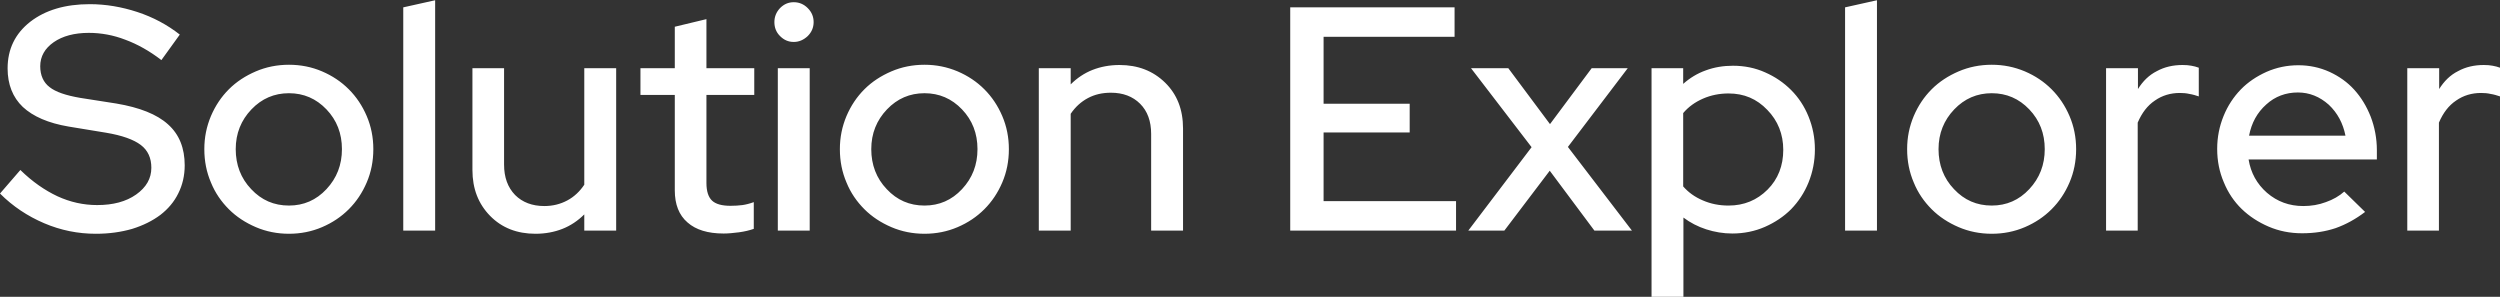 <?xml version="1.0" encoding="utf-8"?>
<!-- Generator: Adobe Illustrator 23.1.1, SVG Export Plug-In . SVG Version: 6.00 Build 0)  -->
<svg version="1.1" id="Layer_1" xmlns="http://www.w3.org/2000/svg" xmlns:xlink="http://www.w3.org/1999/xlink" x="0px" y="0px"
	 viewBox="0 0 1019.2 121" style="enable-background:new 0 0 1019.2 121;" xml:space="preserve">
<rect x="0" y="0" width="1019.2" height="121" fill="#333333" stroke="none"/>
<style type="text/css">
	.st0{fill:#FFFFFF;}
</style>
<title>Logo-Red_Hat-Managed_Integration-A-Reverse-RGB</title>
<path class="st0" d="M0,78.9l8.3-9.6c4.9,4.8,10,8.3,15.1,10.7c5.2,2.4,10.6,3.6,16.2,3.6c6.5,0,11.8-1.4,15.9-4.3
	c4.1-2.9,6.2-6.5,6.2-10.9c0-4-1.4-7.1-4.3-9.3s-7.6-3.9-14.2-5l-15.2-2.5c-8.3-1.4-14.5-4.1-18.7-8c-4.1-3.9-6.2-9.2-6.2-15.7
	c0-7.9,3.1-14.2,9.2-19c6.2-4.8,14.3-7.2,24.3-7.2c6.5,0,13,1.1,19.4,3.2c6.4,2.1,12.2,5.2,17.3,9.2l-7.5,10.4
	C61,20.8,56,18,51.1,16.2c-4.9-1.9-9.9-2.8-14.9-2.8c-5.9,0-10.7,1.3-14.3,3.8c-3.6,2.5-5.5,5.8-5.5,9.8c0,3.7,1.3,6.6,3.8,8.5
	c2.5,2,6.7,3.4,12.5,4.4l14.7,2.3c9.5,1.6,16.6,4.4,21.1,8.5c4.6,4.1,6.8,9.7,6.8,16.7c0,4.2-0.9,8-2.6,11.4
	c-1.7,3.5-4.2,6.4-7.3,8.8c-3.2,2.4-7,4.3-11.5,5.7c-4.5,1.3-9.4,2-14.8,2c-7.3,0-14.3-1.4-21.1-4.3C11.2,88.1,5.2,84.1,0,78.9z
	 M83.3,60.8c0-4.8,0.9-9.2,2.7-13.5c1.8-4.2,4.2-7.8,7.3-10.9c3.1-3.1,6.8-5.5,11-7.3c4.2-1.8,8.7-2.7,13.5-2.7
	c4.8,0,9.3,0.9,13.5,2.7c4.2,1.8,7.8,4.2,10.9,7.3c3.1,3.1,5.5,6.7,7.3,10.9c1.8,4.2,2.7,8.7,2.7,13.5c0,4.9-0.9,9.4-2.7,13.6
	c-1.8,4.2-4.2,7.8-7.3,10.9c-3.1,3.1-6.7,5.5-10.9,7.3c-4.2,1.8-8.7,2.7-13.5,2.7c-4.8,0-9.3-0.9-13.5-2.7c-4.2-1.8-7.9-4.2-11-7.3
	c-3.1-3.1-5.6-6.7-7.3-10.9C84.2,70.2,83.3,65.7,83.3,60.8z M117.8,83.8c6,0,11.1-2.2,15.3-6.7c4.2-4.5,6.3-9.9,6.3-16.3
	c0-6.4-2.1-11.8-6.3-16.2c-4.2-4.4-9.3-6.6-15.3-6.6s-11.1,2.2-15.3,6.6c-4.2,4.4-6.4,9.8-6.4,16.2c0,6.4,2.1,11.9,6.3,16.3
	C106.6,81.6,111.7,83.8,117.8,83.8z M177.4,0.1V94h-13V3L177.4,0.1z M205.5,27.8v39.3c0,5.2,1.5,9.3,4.5,12.4c3,3,7,4.5,11.9,4.5
	c3.5,0,6.6-0.8,9.4-2.3c2.8-1.5,5.1-3.7,6.9-6.4V27.8h13V94h-13v-6.6c-2.6,2.6-5.6,4.6-8.9,5.9c-3.3,1.3-7,2-11,2
	c-7.5,0-13.7-2.4-18.5-7.3c-4.8-4.9-7.2-11.1-7.2-18.7V27.8H205.5z M275.1,77.6V38.7h-14V27.8h14V10.9l12.9-3.1v20h19.5v10.9h-19.5
	v35.9c0,3.4,0.8,5.8,2.3,7.2c1.5,1.4,4,2.1,7.5,2.1c1.8,0,3.4-0.1,4.9-0.3c1.4-0.2,3-0.6,4.6-1.2v10.9c-1.7,0.6-3.8,1.1-6,1.4
	c-2.3,0.3-4.4,0.5-6.3,0.5c-6.4,0-11.3-1.5-14.7-4.5C276.8,87.7,275.1,83.3,275.1,77.6z M323.6,17.1c-2.2,0-4-0.8-5.6-2.4
	c-1.6-1.6-2.3-3.5-2.3-5.7c0-2.2,0.8-4.1,2.3-5.7c1.6-1.6,3.4-2.4,5.6-2.4c2.2,0,4.1,0.8,5.7,2.4c1.6,1.6,2.4,3.5,2.4,5.7
	c0,2.2-0.8,4.1-2.4,5.7C327.6,16.3,325.7,17.1,323.6,17.1z M330.1,27.8V94h-13V27.8H330.1z M342.4,60.8c0-4.8,0.9-9.2,2.7-13.5
	c1.8-4.2,4.2-7.8,7.3-10.9c3.1-3.1,6.8-5.5,11-7.3c4.2-1.8,8.7-2.7,13.5-2.7c4.8,0,9.2,0.9,13.5,2.7c4.2,1.8,7.8,4.2,10.9,7.3
	c3.1,3.1,5.5,6.7,7.3,10.9c1.8,4.2,2.7,8.7,2.7,13.5c0,4.9-0.9,9.4-2.7,13.6c-1.8,4.2-4.2,7.8-7.3,10.9c-3.1,3.1-6.7,5.5-10.9,7.3
	c-4.2,1.8-8.7,2.7-13.5,2.7c-4.8,0-9.3-0.9-13.5-2.7c-4.2-1.8-7.9-4.2-11-7.3c-3.1-3.1-5.6-6.7-7.3-10.9
	C343.3,70.2,342.4,65.7,342.4,60.8z M376.9,83.8c6,0,11.1-2.2,15.3-6.7c4.2-4.5,6.3-9.9,6.3-16.3c0-6.4-2.1-11.8-6.3-16.2
	c-4.2-4.4-9.3-6.6-15.3-6.6c-6,0-11.1,2.2-15.3,6.6c-4.2,4.4-6.4,9.8-6.4,16.2c0,6.4,2.1,11.9,6.3,16.3
	C365.7,81.6,370.8,83.8,376.9,83.8z M423.5,94V27.8h13v6.6c2.6-2.6,5.6-4.6,8.9-5.9c3.3-1.3,7-2,11-2c7.5,0,13.7,2.4,18.6,7.2
	c4.9,4.8,7.3,11,7.3,18.7V94h-13V54.6c0-5.2-1.5-9.3-4.5-12.3c-3-3-7-4.5-11.9-4.5c-3.5,0-6.6,0.7-9.4,2.2c-2.8,1.5-5.1,3.6-7,6.4
	V94H423.5z M526,94V3H593v12h-53.4v27.3h35.1v11.7h-35.1V82h54v12H526z M598.6,94L624.4,60l-24.7-32.2h15.2l17,22.8l17-22.8h14.7
	l-24.4,32.1L665.3,94H650l-18.2-24.4L613.3,94H598.6z M673.3,120.9V27.8h12.9v6.4c2.7-2.4,5.8-4.3,9.2-5.5c3.5-1.3,7.2-1.9,11.1-1.9
	c4.7,0,9.1,0.9,13.1,2.7c4.1,1.8,7.6,4.2,10.6,7.2c3,3,5.4,6.6,7.1,10.8c1.7,4.2,2.6,8.6,2.6,13.4c0,4.8-0.9,9.3-2.6,13.5
	c-1.7,4.2-4.1,7.8-7.1,10.9c-3,3-6.6,5.4-10.7,7.2s-8.6,2.7-13.3,2.7c-3.6,0-7.2-0.6-10.6-1.7c-3.4-1.1-6.5-2.7-9.3-4.8v32.4H673.3z
	 M704.7,38.1c-3.7,0-7.2,0.7-10.4,2.1c-3.2,1.4-5.9,3.3-8.1,5.9v29.9c2.1,2.4,4.7,4.3,8,5.7c3.2,1.4,6.7,2.1,10.5,2.1
	c6.3,0,11.6-2.2,15.9-6.5c4.3-4.3,6.4-9.8,6.4-16.2s-2.2-11.9-6.5-16.3C716.2,40.3,711,38.1,704.7,38.1z M765.2,0.1V94h-13V3
	L765.2,0.1z M777.5,60.8c0-4.8,0.9-9.2,2.7-13.5c1.8-4.2,4.2-7.8,7.3-10.9c3.1-3.1,6.8-5.5,11-7.3c4.2-1.8,8.7-2.7,13.5-2.7
	c4.8,0,9.2,0.9,13.5,2.7c4.2,1.8,7.8,4.2,10.9,7.3c3.1,3.1,5.5,6.7,7.3,10.9c1.8,4.2,2.7,8.7,2.7,13.5c0,4.9-0.9,9.4-2.7,13.6
	c-1.8,4.2-4.2,7.8-7.3,10.9c-3.1,3.1-6.7,5.5-10.9,7.3c-4.2,1.8-8.7,2.7-13.5,2.7c-4.8,0-9.3-0.9-13.5-2.7c-4.2-1.8-7.9-4.2-11-7.3
	c-3.1-3.1-5.6-6.7-7.3-10.9C778.4,70.2,777.5,65.7,777.5,60.8z M812,83.8c6,0,11.1-2.2,15.3-6.7c4.2-4.5,6.3-9.9,6.3-16.3
	c0-6.4-2.1-11.8-6.3-16.2c-4.2-4.4-9.3-6.6-15.3-6.6c-6,0-11.1,2.2-15.3,6.6c-4.2,4.4-6.4,9.8-6.4,16.2c0,6.4,2.1,11.9,6.3,16.3
	C800.8,81.6,805.9,83.8,812,83.8z M858.6,94V27.8h13v8.5c2-3.2,4.5-5.7,7.7-7.3c3.1-1.7,6.6-2.5,10.5-2.5c1.4,0,2.6,0.1,3.6,0.3
	c1,0.2,2,0.4,3,0.8v11.7c-1.2-0.4-2.5-0.8-3.8-1c-1.3-0.3-2.6-0.4-3.9-0.4c-3.8,0-7.2,1-10.2,3.1c-3,2-5.3,5-7,9V94H858.6z
	 M964.2,86.4c-3.8,2.9-7.8,5.1-12,6.6c-4.2,1.4-8.7,2.1-13.7,2.1c-4.9,0-9.4-0.9-13.6-2.7c-4.2-1.8-7.9-4.2-11-7.2
	c-3.1-3-5.6-6.7-7.3-10.9c-1.8-4.2-2.7-8.7-2.7-13.6c0-4.8,0.9-9.2,2.6-13.4c1.7-4.2,4.1-7.8,7-10.8c2.9-3,6.5-5.4,10.5-7.2
	c4.1-1.8,8.4-2.7,13-2.7c4.5,0,8.7,0.9,12.7,2.7c3.9,1.8,7.3,4.2,10.1,7.3c2.8,3.1,5,6.7,6.7,11c1.6,4.2,2.5,8.8,2.5,13.6v3.8h-52.3
	c0.9,5.5,3.4,10,7.5,13.6c4.2,3.6,9.1,5.4,14.8,5.4c3.2,0,6.3-0.5,9.2-1.6c2.9-1,5.5-2.5,7.5-4.3L964.2,86.4z M936.8,37.7
	c-4.9,0-9.3,1.6-12.9,4.9c-3.7,3.3-6,7.5-7,12.7h39.3c-1-5-3.2-9.2-6.8-12.6C945.7,39.4,941.5,37.7,936.8,37.7z M981.4,94V27.8h13
	v8.5c2-3.2,4.5-5.7,7.7-7.3c3.1-1.7,6.6-2.5,10.5-2.5c1.4,0,2.6,0.1,3.6,0.3c1,0.2,2,0.4,3,0.8v11.7c-1.2-0.4-2.5-0.8-3.8-1
	c-1.3-0.3-2.6-0.4-3.9-0.4c-3.8,0-7.2,1-10.2,3.1c-3,2-5.3,5-7,9V94H981.4z"/>
</svg>
